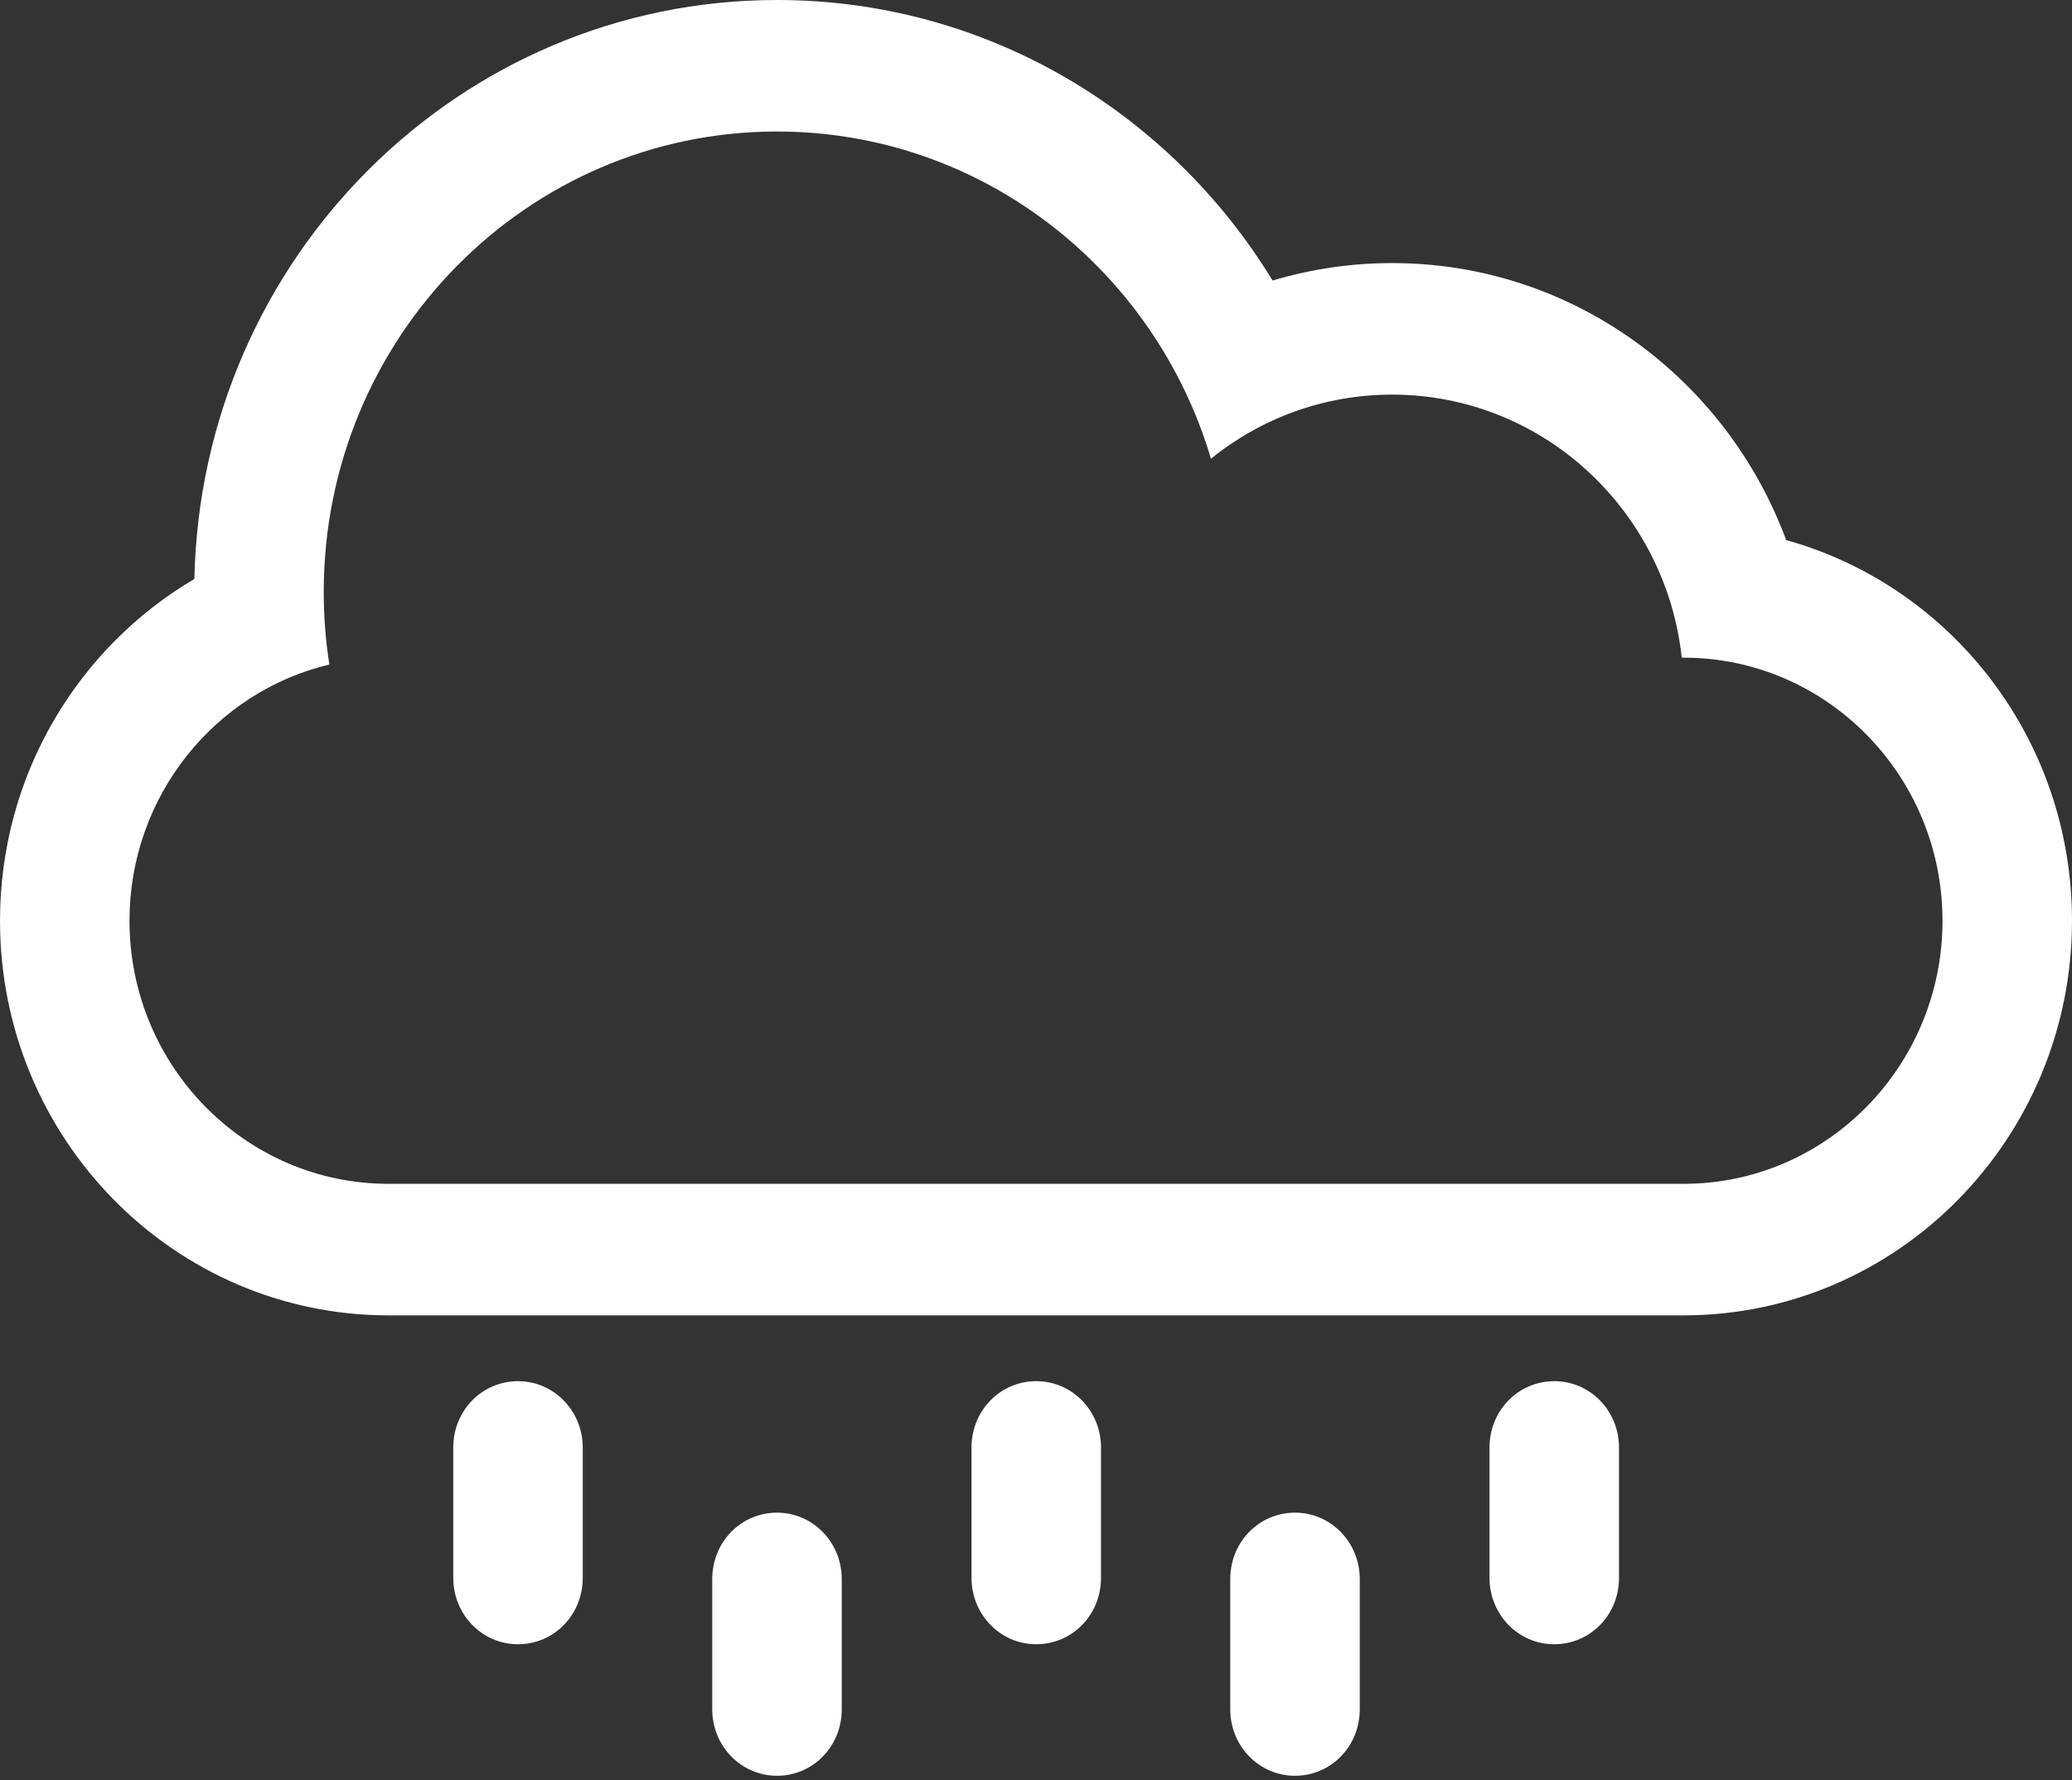<svg width="64" height="55" viewBox="0 0 64 55" fill="none" xmlns="http://www.w3.org/2000/svg">
<rect x="0" y="0" width="64" height="55" fill="#333333" stroke="none"/>
<path d="M40 46.73C38.894 46.73 38 47.63 38 48.782V52.805C38 53.939 38.886 54.858 40 54.858C41.106 54.858 42 53.957 42 52.805V48.782C42 47.649 41.114 46.73 40 46.73Z" fill="white"/>
<path d="M24 46.73C22.894 46.73 22 47.63 22 48.782V52.805C22 53.939 22.888 54.858 24 54.858C25.106 54.858 26 53.957 26 52.805V48.782C26 47.649 25.112 46.73 24 46.73Z" fill="white"/>
<path d="M48.008 42.668C46.902 42.668 46.008 43.568 46.008 44.72V48.743C46.008 49.877 46.894 50.795 48.008 50.795C49.114 50.795 50.008 49.895 50.008 48.743V44.72C50.008 43.586 49.122 42.668 48.008 42.668Z" fill="white"/>
<path d="M32.008 42.668C30.902 42.668 30.008 43.568 30.008 44.72V48.743C30.008 49.877 30.896 50.795 32.008 50.795C33.114 50.795 34.008 49.895 34.008 48.743V44.72C34.008 43.586 33.122 42.668 32.008 42.668Z" fill="white"/>
<path d="M16 42.668C14.894 42.668 14 43.568 14 44.72V48.743C14 49.877 14.888 50.795 16 50.795C17.106 50.795 18 49.895 18 48.743V44.72C18 43.586 17.112 42.668 16 42.668Z" fill="white"/>
<path d="M55.172 16.685C53.32 11.685 48.568 8.127 43 8.127C41.718 8.127 40.48 8.316 39.308 8.667C36.136 3.464 30.466 0 24 0C14.192 0 6.212 7.973 6.004 17.886C2.414 19.996 0 23.94 0 28.444C0 35.174 5.374 40.635 12 40.635H52C58.624 40.635 64 35.163 64 28.444C64 22.827 60.26 18.097 55.172 16.685ZM52.006 36.571H11.994C7.588 36.571 4 32.933 4 28.444C4 24.6 6.634 21.37 10.174 20.529C10.058 19.799 10 19.05 10 18.286C10 10.431 16.268 4.063 24 4.063C30.324 4.063 35.668 8.324 37.404 14.171C38.942 12.93 40.882 12.191 43 12.191C47.632 12.191 51.45 15.746 51.946 20.317H52.006C56.412 20.317 60 23.956 60 28.444C60 32.924 56.422 36.571 52.006 36.571Z" fill="white"/>
</svg>
